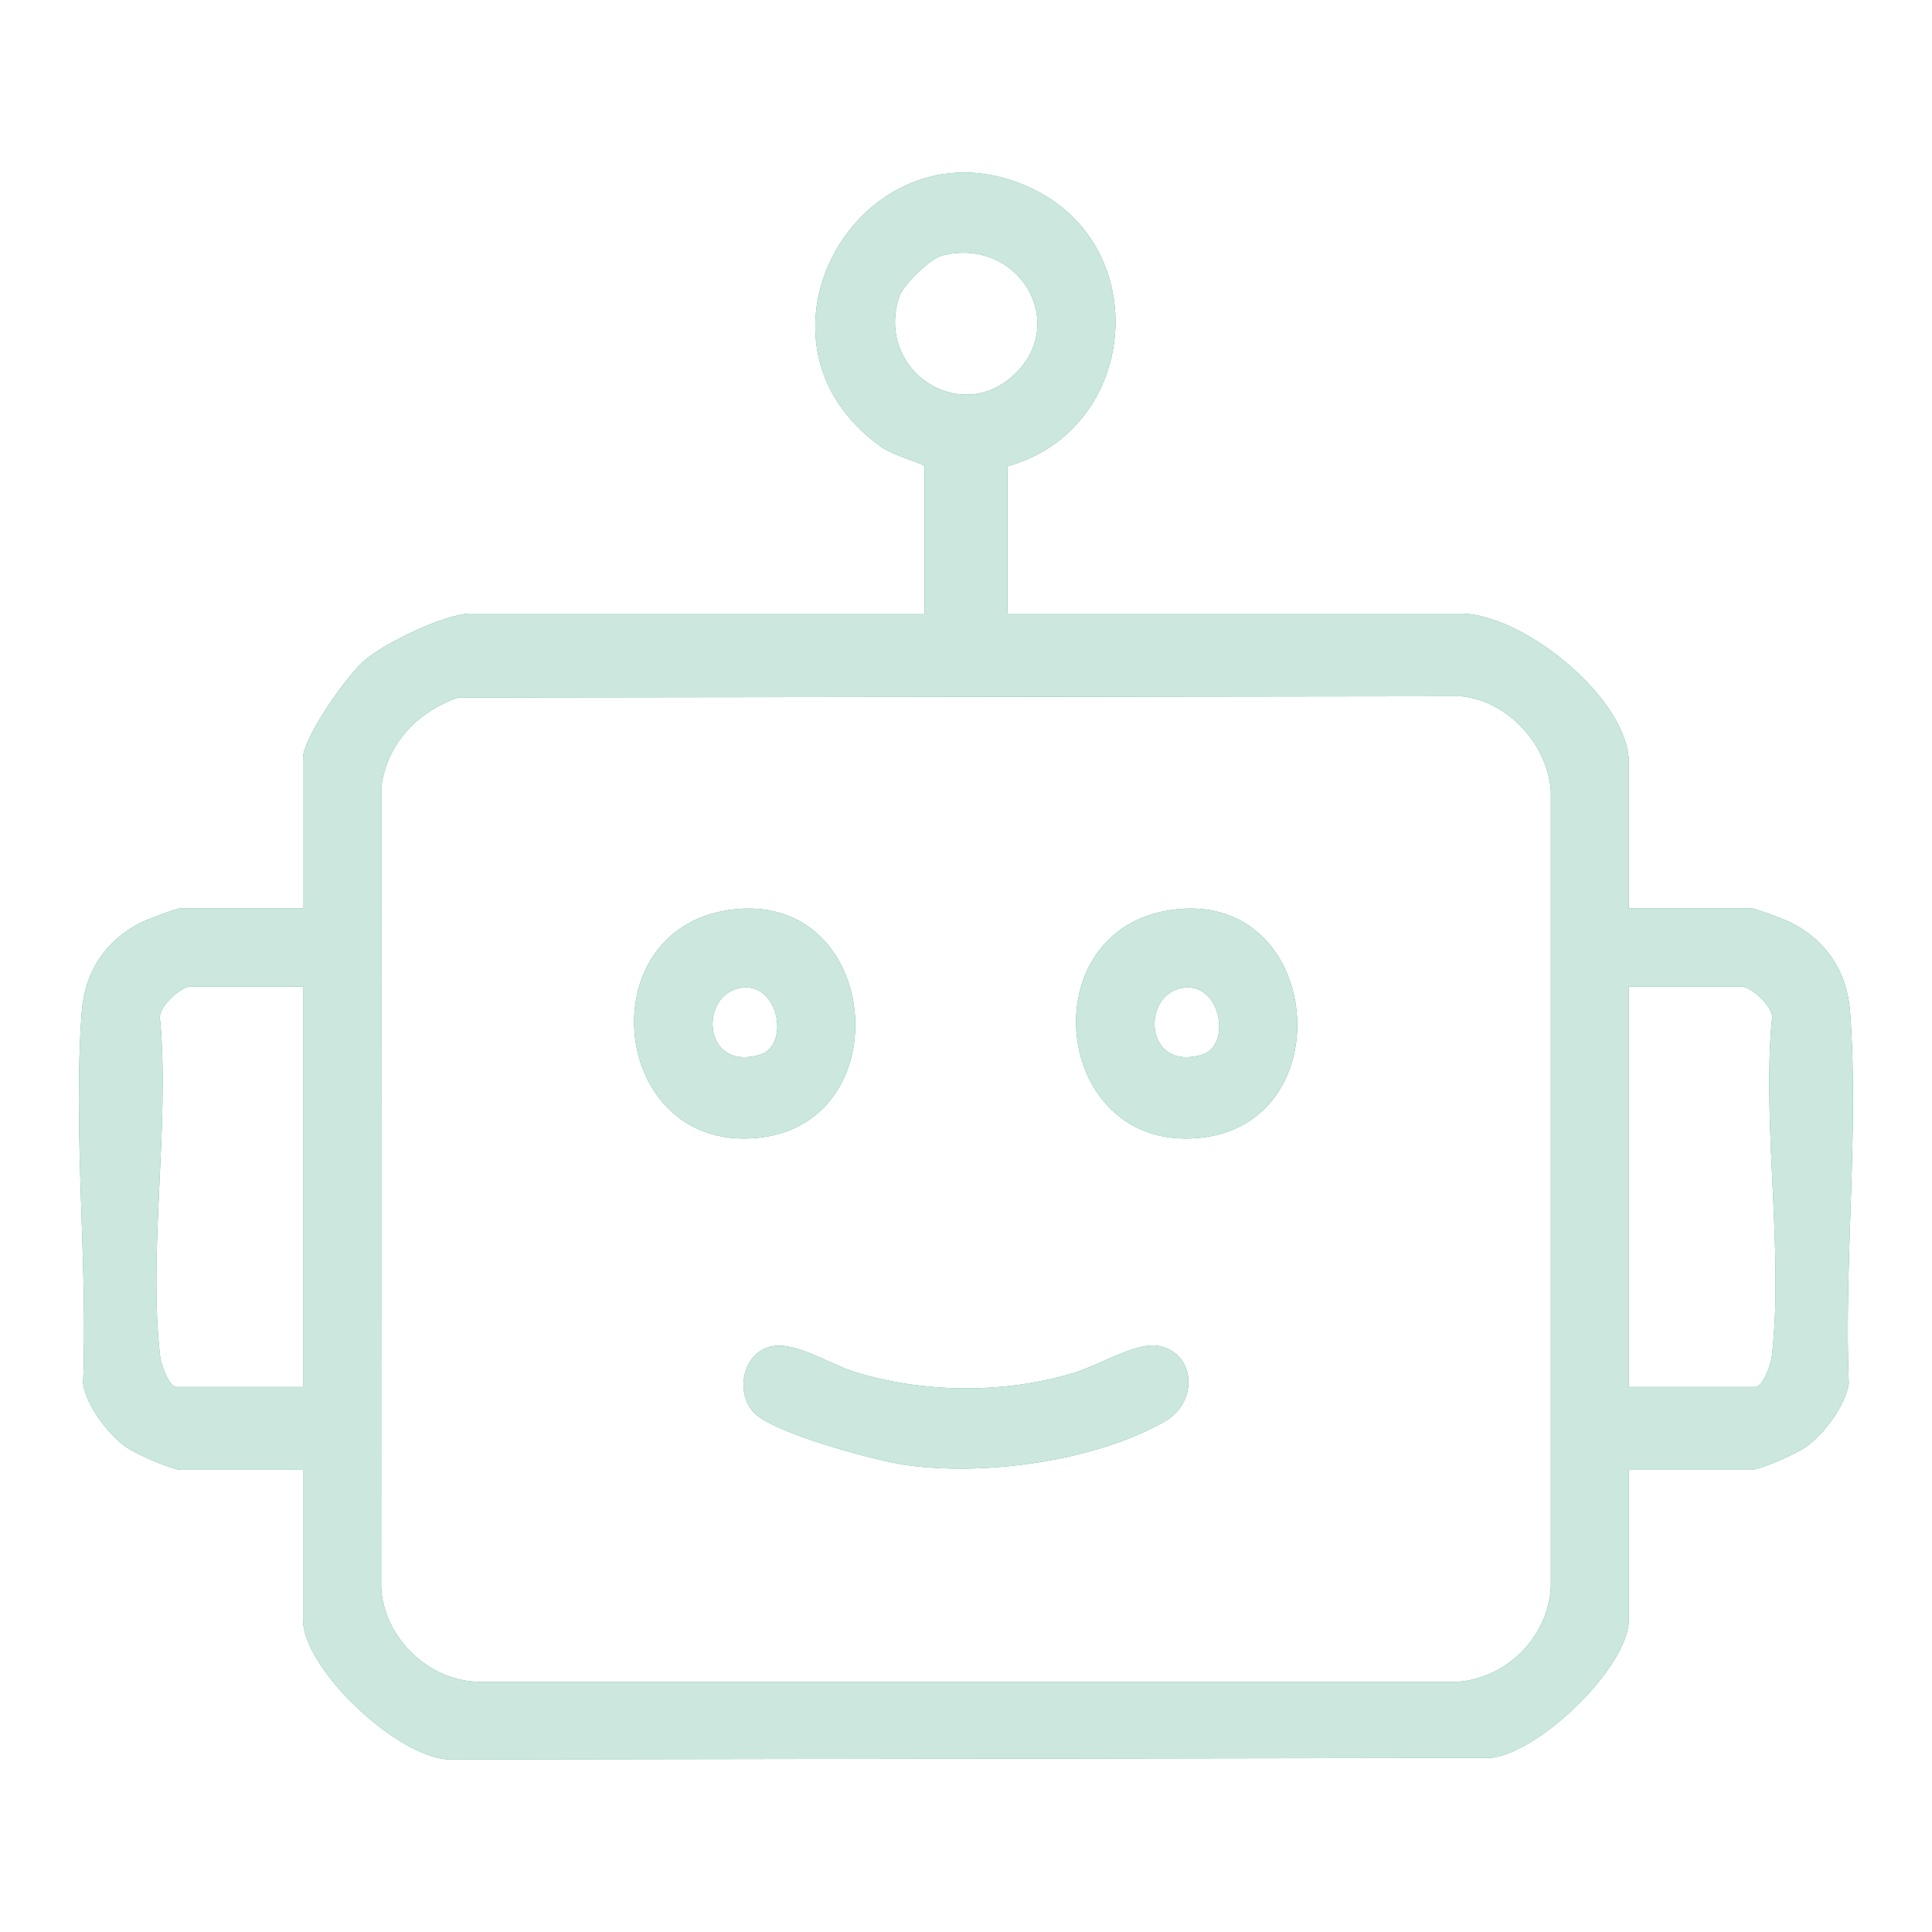 <svg width="140" height="140" viewBox="0 0 140 140" fill="none" xmlns="http://www.w3.org/2000/svg">
    <g>
        <g filter="url(#filter0_f_2014_112)">
            <path
                d="M73 33.787V44.463H105.86C110.357 44.463 118.037 50.638 118.037 55.305V65.813H126.877C127.178 65.813 129.376 66.647 129.82 66.874C132.389 68.192 133.85 70.46 134.063 73.306C134.714 81.97 133.613 91.511 133.97 100.261C133.696 101.899 132.202 103.881 130.877 104.842C130.203 105.332 127.545 106.51 126.874 106.51H118.034V117.352C118.034 120.744 111.612 126.986 108.045 127.38L32.494 127.497C28.718 127.303 21.956 120.901 21.956 117.352V106.51H13.115C12.445 106.51 9.786 105.329 9.112 104.842C7.787 103.881 6.296 101.899 6.019 100.261C6.376 91.511 5.275 81.966 5.926 73.306C6.139 70.46 7.601 68.192 10.169 66.874C10.613 66.647 12.812 65.813 13.112 65.813H21.952V54.971C21.952 53.447 25.168 48.893 26.466 47.809C27.954 46.564 32.274 44.463 34.129 44.463H66.989V33.787C66.989 33.614 64.764 33.023 63.876 32.396C52.811 24.546 62.762 8.103 74.658 13.607C83.719 17.798 82.511 31.178 72.99 33.791L73 33.787ZM68.246 18.521C67.412 18.735 65.451 20.643 65.177 21.457C63.379 26.782 69.541 30.918 73.517 27.128C77.494 23.339 73.764 17.114 68.246 18.521ZM33.211 50.541C30.269 51.568 28.094 53.824 27.63 56.969L27.62 115.03C27.804 118.693 31.106 121.865 34.789 121.872H105.54C109.146 121.669 112.176 118.636 112.379 115.03V57.293C112.145 53.92 109.233 50.778 105.88 50.451L33.215 50.544L33.211 50.541ZM21.959 71.484H13.786C13.155 71.484 11.307 73.012 11.611 73.98C12.291 81.659 10.72 90.854 11.611 98.346C11.677 98.903 12.268 100.508 12.785 100.508H21.959V71.484ZM118.037 100.508H127.211C127.728 100.508 128.319 98.903 128.385 98.346C129.273 90.85 127.701 81.659 128.385 73.98C128.692 73.012 126.841 71.484 126.21 71.484H118.037V100.508Z"
                fill="#00865B" />
            <path
                d="M53.245 65.89C64.127 64.746 65.308 82.237 54.139 82.503C44.054 82.744 42.739 66.994 53.245 65.89ZM53.875 71.561C50.619 71.828 50.816 77.723 55.09 76.422C57.201 75.778 56.484 71.348 53.875 71.561Z"
                fill="#00865B" />
            <path
                d="M85.27 65.89C96.153 64.746 97.334 82.237 86.165 82.503C76.08 82.744 74.765 66.994 85.27 65.89ZM85.901 71.561C82.645 71.828 82.842 77.723 87.115 76.422C89.227 75.778 88.51 71.348 85.901 71.561Z"
                fill="#00865B" />
            <path
                d="M55.897 97.569C57.651 97.185 60.13 98.86 61.918 99.414C66.946 100.968 72.764 101.015 77.818 99.487C79.519 98.974 82.255 97.312 83.813 97.512C86.561 97.863 86.999 101.542 84.36 103.03C79.276 105.896 71.259 106.993 65.531 106.143C63.353 105.819 56.017 103.837 54.632 102.363C53.261 100.905 53.792 98.029 55.893 97.569H55.897Z"
                fill="#00865B" />
        </g>
        <g>
            <path
                d="M73 33.787V44.463H105.86C110.357 44.463 118.037 50.638 118.037 55.305V65.813H126.877C127.178 65.813 129.376 66.647 129.82 66.874C132.389 68.192 133.85 70.46 134.063 73.306C134.714 81.97 133.613 91.511 133.97 100.261C133.696 101.899 132.202 103.881 130.877 104.842C130.203 105.332 127.545 106.51 126.874 106.51H118.034V117.352C118.034 120.744 111.612 126.986 108.045 127.38L32.494 127.497C28.718 127.303 21.956 120.901 21.956 117.352V106.51H13.115C12.445 106.51 9.786 105.329 9.112 104.842C7.787 103.881 6.296 101.899 6.019 100.261C6.376 91.511 5.275 81.966 5.926 73.306C6.139 70.46 7.601 68.192 10.169 66.874C10.613 66.647 12.812 65.813 13.112 65.813H21.952V54.971C21.952 53.447 25.168 48.893 26.466 47.809C27.954 46.564 32.274 44.463 34.129 44.463H66.989V33.787C66.989 33.614 64.764 33.023 63.876 32.396C52.811 24.546 62.762 8.103 74.658 13.607C83.719 17.798 82.511 31.178 72.99 33.791L73 33.787ZM68.246 18.521C67.412 18.735 65.451 20.643 65.177 21.457C63.379 26.782 69.541 30.918 73.517 27.128C77.494 23.339 73.764 17.114 68.246 18.521ZM33.211 50.541C30.269 51.568 28.094 53.824 27.63 56.969L27.62 115.03C27.804 118.693 31.106 121.865 34.789 121.872H105.54C109.146 121.669 112.176 118.636 112.379 115.03V57.293C112.145 53.92 109.233 50.778 105.88 50.451L33.215 50.544L33.211 50.541ZM21.959 71.484H13.786C13.155 71.484 11.307 73.012 11.611 73.98C12.291 81.659 10.72 90.854 11.611 98.346C11.677 98.903 12.268 100.508 12.785 100.508H21.959V71.484ZM118.037 100.508H127.211C127.728 100.508 128.319 98.903 128.385 98.346C129.273 90.85 127.701 81.659 128.385 73.98C128.692 73.012 126.841 71.484 126.21 71.484H118.037V100.508Z"
                fill="white" fill-opacity="0.8" />
            <path
                d="M53.245 65.89C64.127 64.746 65.308 82.237 54.139 82.503C44.054 82.744 42.739 66.994 53.245 65.89ZM53.875 71.561C50.619 71.828 50.816 77.723 55.09 76.422C57.201 75.778 56.484 71.348 53.875 71.561Z"
                fill="white" fill-opacity="0.8" />
            <path
                d="M85.27 65.89C96.153 64.746 97.334 82.237 86.165 82.503C76.08 82.744 74.765 66.994 85.27 65.89ZM85.901 71.561C82.645 71.828 82.842 77.723 87.115 76.422C89.227 75.778 88.51 71.348 85.901 71.561Z"
                fill="white" fill-opacity="0.8" />
            <path
                d="M55.897 97.569C57.651 97.185 60.13 98.86 61.918 99.414C66.946 100.968 72.764 101.015 77.818 99.487C79.519 98.974 82.255 97.312 83.813 97.512C86.561 97.863 86.999 101.542 84.36 103.03C79.276 105.896 71.259 106.993 65.531 106.143C63.353 105.819 56.017 103.837 54.632 102.363C53.261 100.905 53.792 98.029 55.893 97.569H55.897Z"
                fill="white" fill-opacity="0.8" />
        </g>
    </g>
    <defs>
        <filter id="filter0_f_2014_112" x="-4.277" y="2.5" width="148.554" height="135" filterUnits="userSpaceOnUse"
            color-interpolation-filters="sRGB">
            <feFlood flood-opacity="0" result="BackgroundImageFix" />
            <feBlend mode="normal" in="SourceGraphic" in2="BackgroundImageFix" result="shape" />
            <feGaussianBlur stdDeviation="5" result="effect1_foregroundBlur_2014_112" />
        </filter>

    </defs>
</svg>